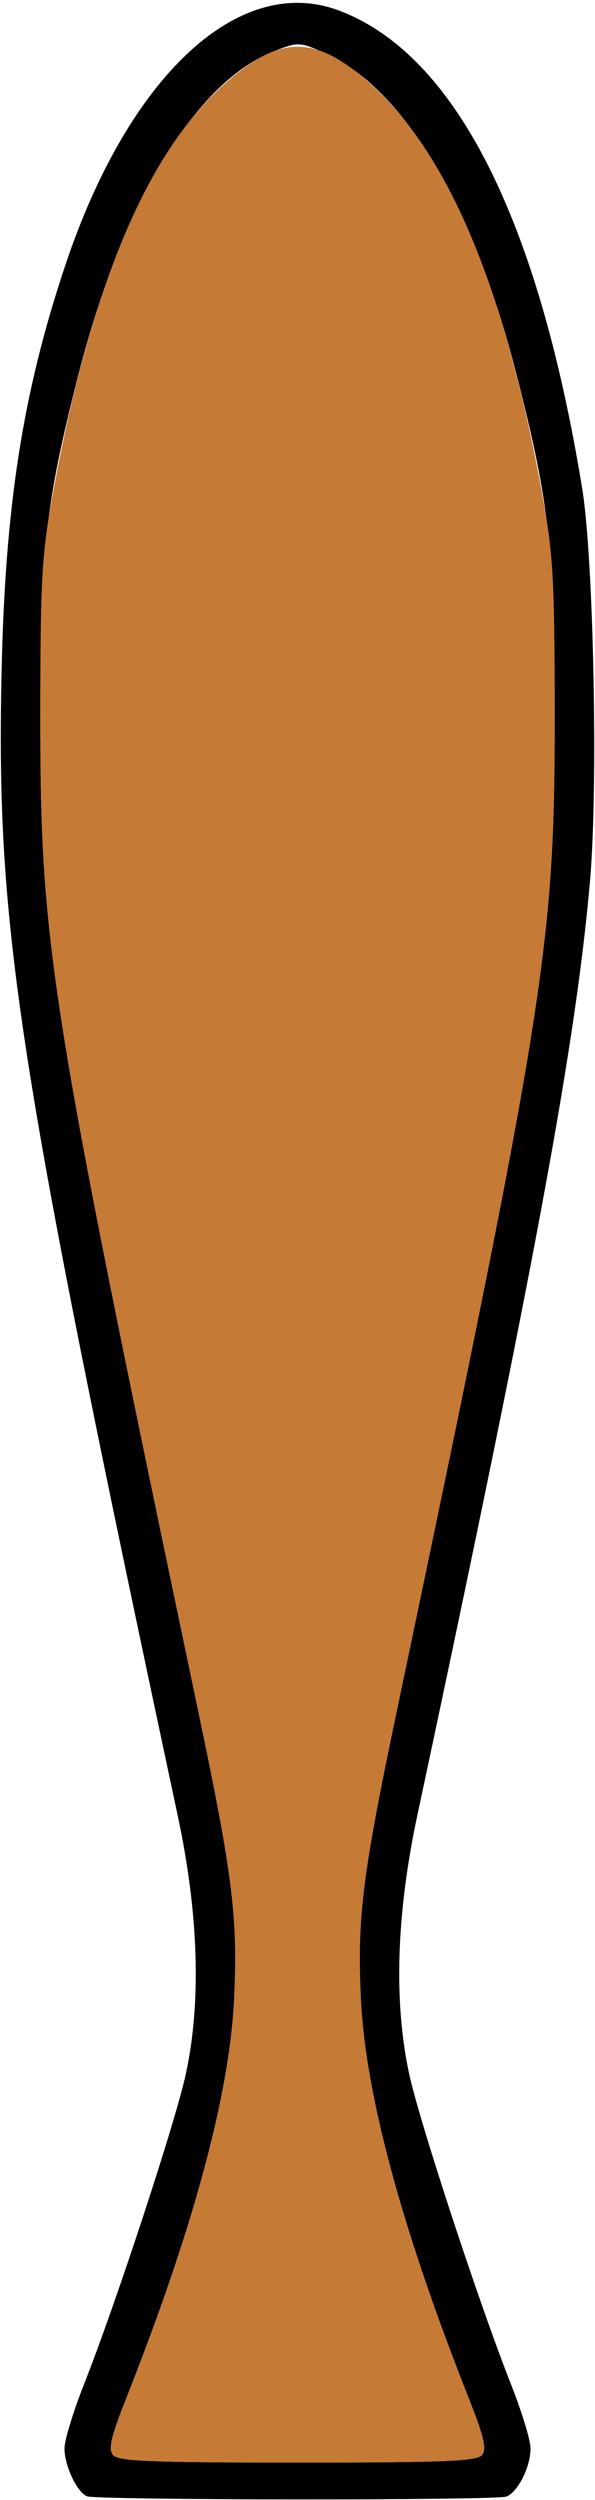 <?xml version="1.0" encoding="UTF-8" standalone="no"?>
<!DOCTYPE svg PUBLIC "-//W3C//DTD SVG 1.1//EN"
"http://www.w3.org/Graphics/SVG/1.1/DTD/svg11.dtd">
<svg width="143px" height="600px"
xmlns="http://www.w3.org/2000/svg" version="1.1">
<g transform="translate(0000, 0000) scale(1, 1)">
<path fill="#000000" stroke="none" d="
M 20.91 599.14
C 18.49 598.17 15.46 591.70 15.50 587.59
C 15.52 585.62 17.60 578.83 20.10 572.49
C 27.80 553.04 42.23 509.13 44.69 497.65
C 48.41 480.32 47.73 459.21 42.68 435.61
C 4.06 254.81 -0.89 222.83 0.36 162.06
C 1.19 121.62 5.42 94.40 15.67 63.74
C 30.84 18.27 57.35 -6.43 81.36 2.49
C 109.26 12.88 129.31 52.17 139.93 117.30
C 142.68 134.15 143.77 188.85 141.81 211.32
C 138.41 250.35 128.78 302.37 100.32 435.61
C 95.27 459.21 94.59 480.32 98.31 497.65
C 100.77 509.13 115.20 553.04 122.90 572.49
C 125.40 578.83 127.48 585.62 127.50 587.59
C 127.55 592.00 124.49 598.14 121.69 599.21
C 119.21 600.15 23.28 600.09 20.91 599.14
M 115.84 589.24
C 117.03 587.83 116.32 584.85 112.61 575.49
C 96.52 534.87 87.81 502.66 86.73 479.74
C 85.80 460.25 87.06 450.17 95.36 410.66
C 131.26 239.81 133.31 226.90 133.31 171.43
C 133.30 132.12 132.06 121.02 124.26 90.32
C 113.73 49.01 96.98 21.03 77.71 12.56
C 72.12 10.11 71.62 10.08 66.24 12.13
C 47.09 19.39 29.39 48.52 18.74 90.32
C 10.94 121.02 9.70 132.12 9.69 171.43
C 9.69 226.90 11.74 239.81 47.64 410.66
C 55.94 450.17 57.20 460.25 56.27 479.74
C 55.19 502.66 46.48 534.87 30.39 575.49
C 26.68 584.85 25.97 587.83 27.16 589.24
C 28.39 590.72 36.25 591.04 71.50 591.04
C 106.75 591.04 114.61 590.72 115.84 589.24"/>
<path fill="#c57a36" stroke="none" d="
M 27.16 589.24
C 25.97 587.83 26.68 584.85 30.39 575.49
C 46.48 534.87 55.19 502.66 56.27 479.74
C 57.20 460.25 55.94 450.17 47.64 410.66
C 11.74 239.81 9.69 226.90 9.69 171.43
C 9.70 139.19 10.04 133.13 12.60 119.04
C 21.55 69.79 34.82 37.68 53.10 20.93
C 67.17 8.06 75.76 8.00 89.61 20.67
C 108.20 37.69 121.40 69.49 130.40 119.04
C 132.96 133.13 133.30 139.19 133.31 171.43
C 133.31 226.90 131.26 239.81 95.36 410.66
C 87.06 450.17 85.80 460.25 86.73 479.74
C 87.81 502.66 96.52 534.87 112.61 575.49
C 116.32 584.85 117.03 587.83 115.84 589.24
C 114.61 590.72 106.75 591.04 71.50 591.04
C 36.25 591.04 28.39 590.72 27.16 589.24"/>
</g>
</svg>
